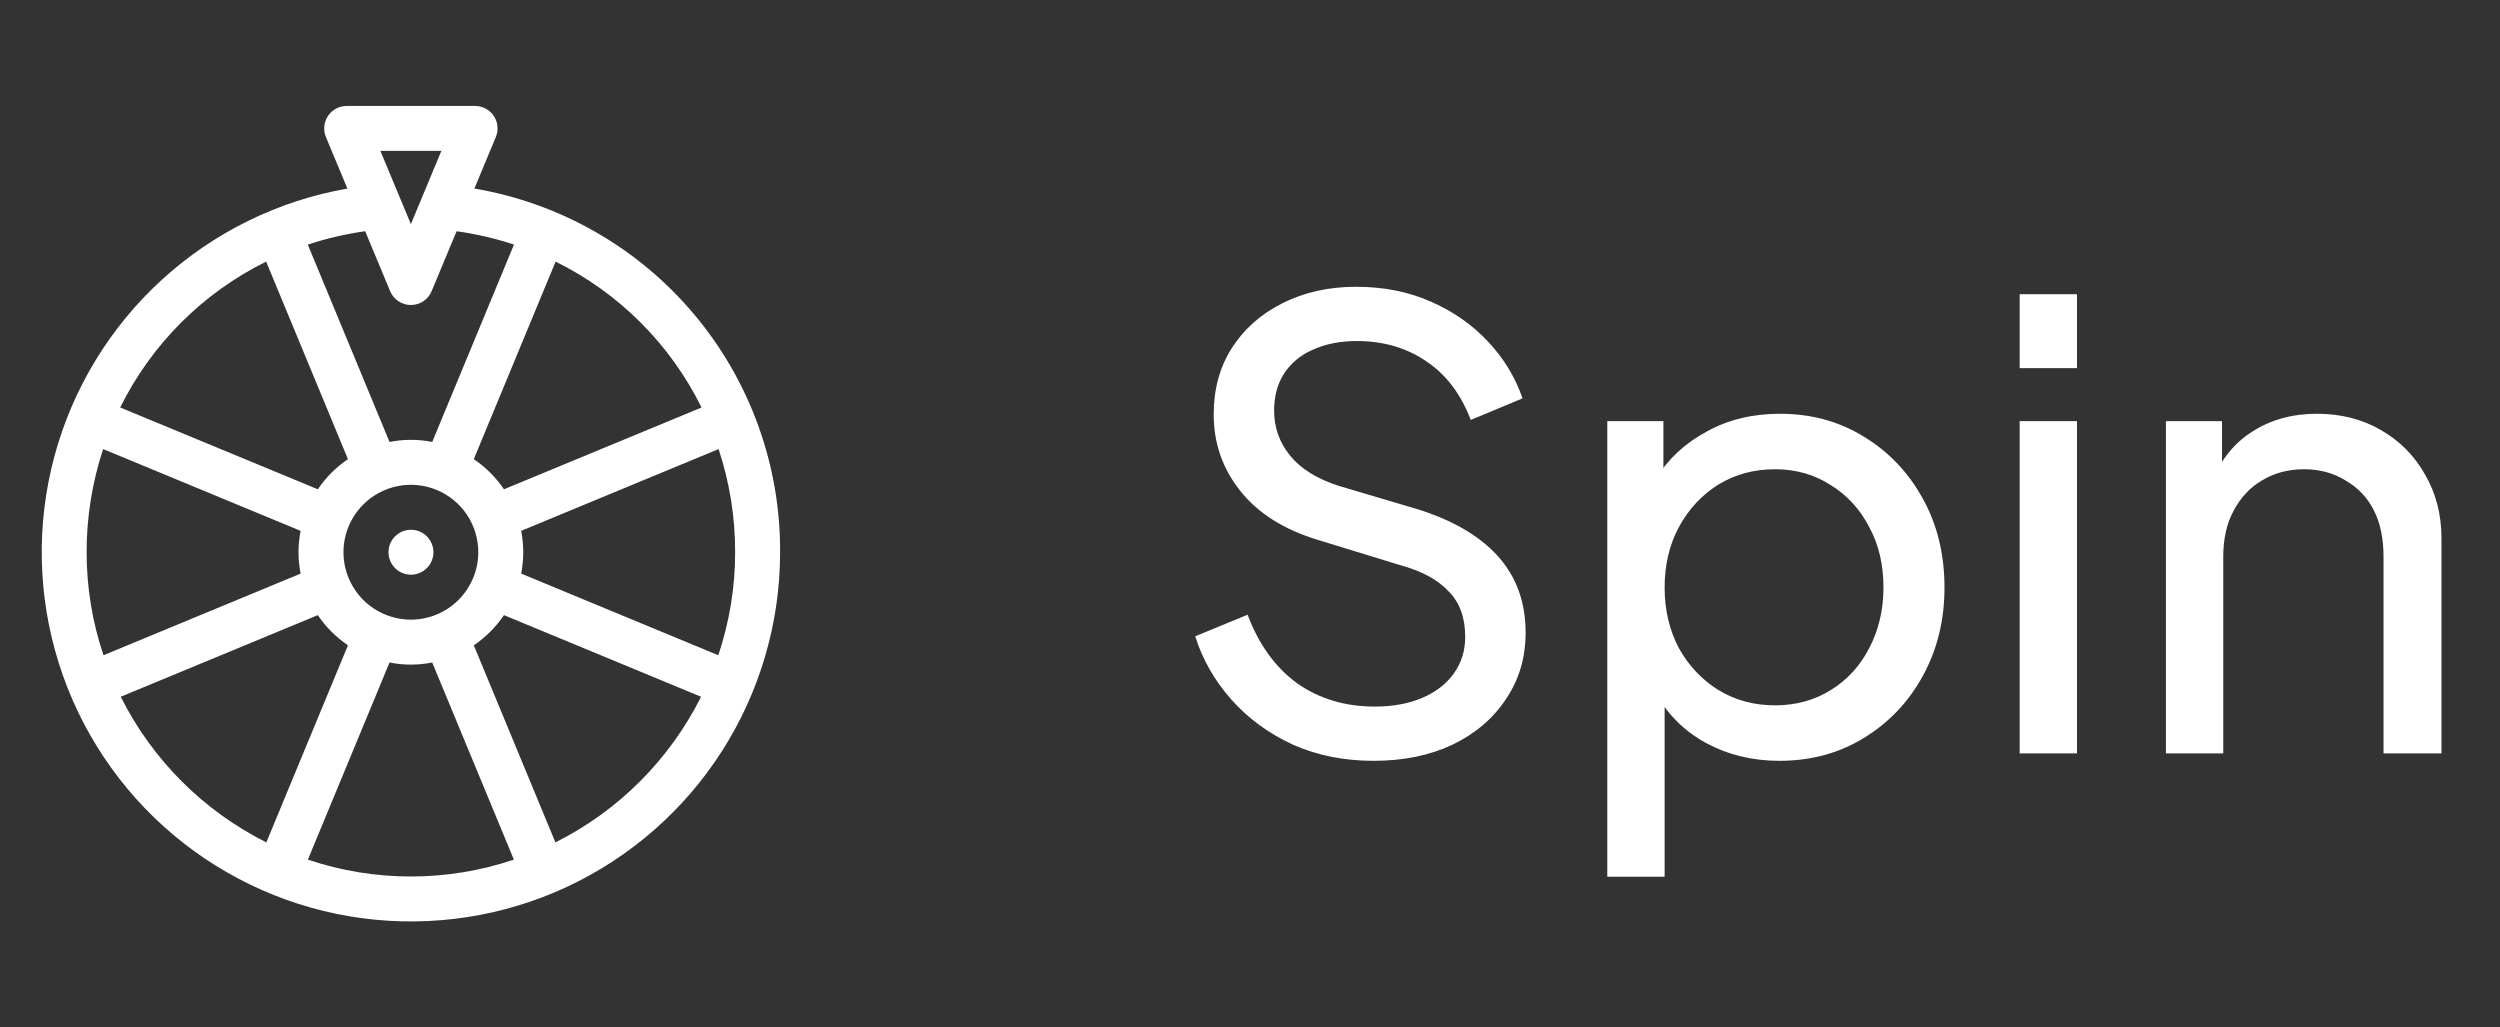 <svg width="73" height="30" viewBox="0 0 73 30" fill="none" xmlns="http://www.w3.org/2000/svg">
    <rect x="0" y="0" width="73" height="30" fill="#333333" stroke="none"/>
    <path d="M12 16.781C12.362 16.781 12.656 16.487 12.656 16.125C12.656 15.763 12.362 15.469 12 15.469C11.638 15.469 11.344 15.763 11.344 16.125C11.344 16.487 11.638 16.781 12 16.781Z" fill="white"/>
    <path d="M13.852 5.506L14.478 4.002C14.52 3.903 14.536 3.794 14.526 3.687C14.516 3.579 14.479 3.476 14.419 3.386C14.359 3.296 14.278 3.222 14.182 3.171C14.087 3.12 13.981 3.094 13.873 3.094H10.123C10.015 3.094 9.908 3.12 9.813 3.171C9.718 3.222 9.637 3.296 9.577 3.386C9.517 3.476 9.48 3.579 9.47 3.687C9.459 3.794 9.475 3.903 9.517 4.002L10.144 5.506C8.122 5.86 6.242 6.783 4.727 8.168C3.211 9.553 2.123 11.341 1.589 13.323C1.056 15.306 1.099 17.399 1.715 19.358C2.33 21.316 3.492 23.058 5.063 24.379C6.635 25.699 8.551 26.544 10.586 26.813C12.621 27.082 14.691 26.764 16.551 25.898C18.412 25.03 19.987 23.65 21.09 21.919C22.193 20.188 22.779 18.178 22.779 16.125C22.792 13.584 21.901 11.121 20.266 9.176C18.631 7.231 16.357 5.93 13.852 5.506ZM21.466 16.125C21.467 17.148 21.3 18.164 20.974 19.133L15.218 16.749C15.299 16.337 15.299 15.913 15.218 15.501L20.983 13.113C21.305 14.085 21.468 15.102 21.466 16.125ZM20.485 11.899L14.716 14.287C14.481 13.941 14.182 13.642 13.835 13.407L16.224 7.639C18.074 8.552 19.572 10.049 20.485 11.899ZM11.998 18.094C11.608 18.094 11.228 17.978 10.904 17.762C10.58 17.546 10.328 17.238 10.179 16.878C10.03 16.519 9.991 16.123 10.067 15.741C10.143 15.359 10.33 15.008 10.606 14.733C10.881 14.457 11.232 14.27 11.614 14.194C11.996 14.118 12.391 14.157 12.751 14.306C13.111 14.455 13.418 14.707 13.635 15.031C13.851 15.355 13.966 15.736 13.966 16.125C13.966 16.647 13.758 17.147 13.389 17.517C13.02 17.886 12.52 18.093 11.998 18.094ZM12.888 4.406L11.998 6.544L11.107 4.406H12.888ZM11.392 8.502C11.442 8.622 11.526 8.724 11.634 8.796C11.742 8.868 11.868 8.906 11.998 8.906C12.127 8.906 12.254 8.868 12.362 8.796C12.47 8.724 12.554 8.622 12.603 8.502L13.333 6.752C13.902 6.832 14.463 6.962 15.008 7.142L12.621 12.905C12.21 12.823 11.786 12.823 11.374 12.905L8.987 7.142C9.533 6.962 10.094 6.832 10.663 6.752L11.392 8.502ZM7.772 7.64L10.16 13.407C9.814 13.642 9.515 13.941 9.28 14.287L3.51 11.899C4.424 10.049 5.922 8.552 7.772 7.639V7.64ZM2.529 16.125C2.528 15.102 2.691 14.085 3.012 13.113L8.778 15.501C8.696 15.913 8.696 16.337 8.778 16.749L3.022 19.133C2.695 18.164 2.529 17.148 2.529 16.125ZM3.525 20.345L9.28 17.962C9.515 18.309 9.814 18.608 10.16 18.843L7.777 24.598C5.938 23.676 4.446 22.184 3.525 20.345ZM8.99 25.101L11.374 19.345C11.786 19.427 12.21 19.427 12.621 19.345L15.005 25.101C13.054 25.758 10.941 25.758 8.99 25.101ZM16.218 24.598L13.835 18.843C14.182 18.608 14.481 18.309 14.716 17.962L20.471 20.346C19.549 22.185 18.057 23.677 16.218 24.598Z" fill="white"/>
    <path d="M40.102 22.216C39.25 22.216 38.47 22.06 37.762 21.748C37.054 21.424 36.454 20.986 35.962 20.434C35.47 19.882 35.116 19.264 34.9 18.58L36.43 17.95C36.754 18.814 37.234 19.48 37.87 19.948C38.518 20.404 39.274 20.632 40.138 20.632C40.666 20.632 41.128 20.548 41.524 20.38C41.92 20.212 42.226 19.978 42.442 19.678C42.67 19.366 42.784 19.006 42.784 18.598C42.784 18.034 42.622 17.59 42.298 17.266C41.986 16.93 41.524 16.678 40.912 16.51L38.446 15.754C37.474 15.454 36.73 14.98 36.214 14.332C35.698 13.684 35.44 12.94 35.44 12.1C35.44 11.368 35.614 10.726 35.962 10.174C36.322 9.61 36.814 9.172 37.438 8.86C38.074 8.536 38.794 8.374 39.598 8.374C40.402 8.374 41.128 8.518 41.776 8.806C42.436 9.094 42.994 9.484 43.45 9.976C43.906 10.456 44.242 11.008 44.458 11.632L42.946 12.262C42.658 11.506 42.226 10.936 41.65 10.552C41.074 10.156 40.396 9.958 39.616 9.958C39.136 9.958 38.71 10.042 38.338 10.21C37.978 10.366 37.696 10.6 37.492 10.912C37.3 11.212 37.204 11.572 37.204 11.992C37.204 12.484 37.36 12.922 37.672 13.306C37.984 13.69 38.458 13.984 39.094 14.188L41.344 14.854C42.4 15.178 43.198 15.64 43.738 16.24C44.278 16.84 44.548 17.584 44.548 18.472C44.548 19.204 44.356 19.852 43.972 20.416C43.6 20.98 43.078 21.424 42.406 21.748C41.746 22.06 40.978 22.216 40.102 22.216ZM46.933 25.6V12.298H48.571V14.386L48.355 13.972C48.715 13.396 49.207 12.94 49.831 12.604C50.455 12.256 51.169 12.082 51.973 12.082C52.885 12.082 53.701 12.304 54.421 12.748C55.153 13.192 55.729 13.798 56.149 14.566C56.569 15.322 56.779 16.186 56.779 17.158C56.779 18.106 56.569 18.964 56.149 19.732C55.729 20.5 55.153 21.106 54.421 21.55C53.701 21.994 52.879 22.216 51.955 22.216C51.175 22.216 50.461 22.042 49.813 21.694C49.177 21.346 48.685 20.854 48.337 20.218L48.607 19.93V25.6H46.933ZM51.829 20.596C52.441 20.596 52.987 20.446 53.467 20.146C53.947 19.846 54.319 19.438 54.583 18.922C54.859 18.394 54.997 17.806 54.997 17.158C54.997 16.486 54.859 15.898 54.583 15.394C54.319 14.878 53.947 14.47 53.467 14.17C52.987 13.858 52.441 13.702 51.829 13.702C51.217 13.702 50.665 13.852 50.173 14.152C49.693 14.452 49.309 14.866 49.021 15.394C48.745 15.91 48.607 16.498 48.607 17.158C48.607 17.806 48.745 18.394 49.021 18.922C49.309 19.438 49.693 19.846 50.173 20.146C50.665 20.446 51.217 20.596 51.829 20.596ZM58.974 22V12.298H60.648V22H58.974ZM58.974 10.75V8.59H60.648V10.75H58.974ZM63.245 22V12.298H64.883V14.188L64.613 14.026C64.853 13.414 65.237 12.94 65.765 12.604C66.305 12.256 66.935 12.082 67.655 12.082C68.351 12.082 68.969 12.238 69.509 12.55C70.061 12.862 70.493 13.294 70.805 13.846C71.129 14.398 71.291 15.022 71.291 15.718V22H69.599V16.258C69.599 15.718 69.503 15.262 69.311 14.89C69.119 14.518 68.843 14.23 68.483 14.026C68.135 13.81 67.733 13.702 67.277 13.702C66.821 13.702 66.413 13.81 66.053 14.026C65.705 14.23 65.429 14.524 65.225 14.908C65.021 15.28 64.919 15.73 64.919 16.258V22H63.245Z" fill="white"/>
</svg>
